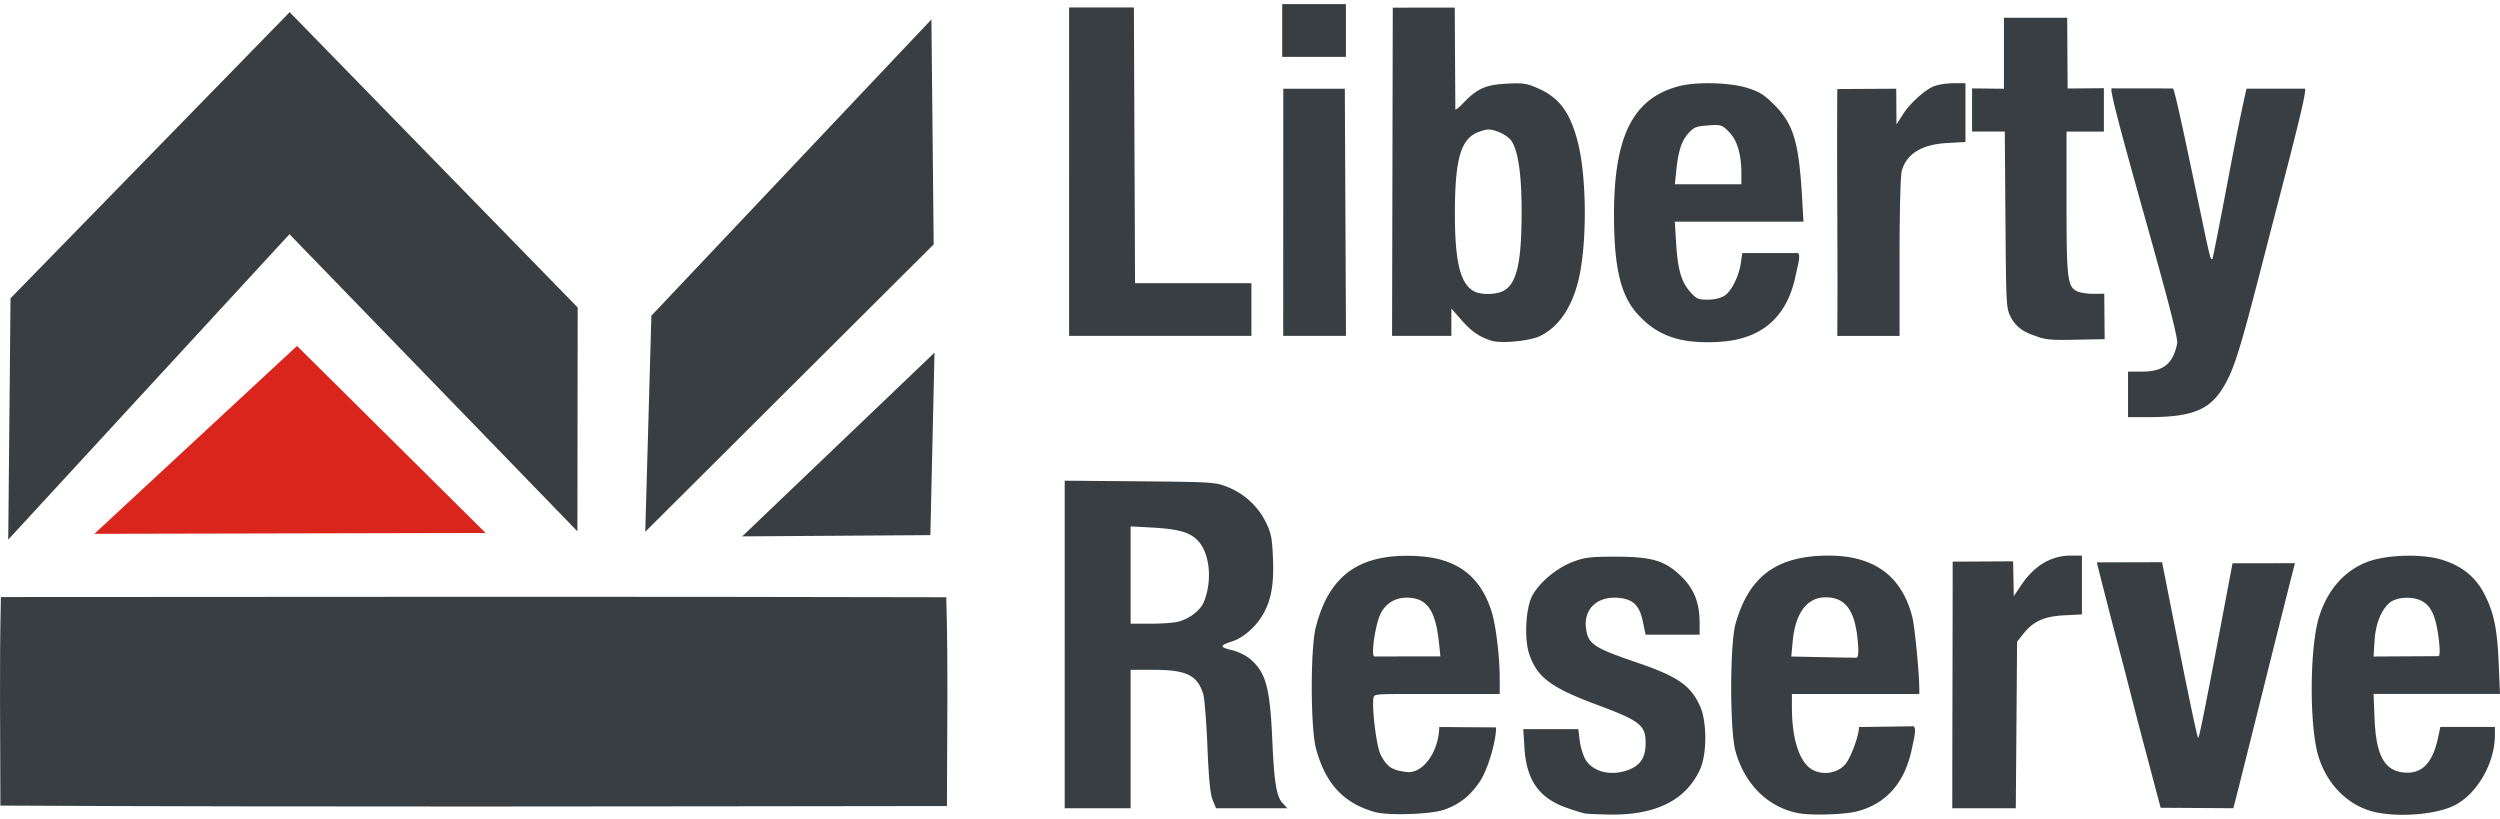 <svg width="116" height="38" fill="none" xmlns="http://www.w3.org/2000/svg"><path d="M63.776 37.674c-1.445-.417-2.27-1.308-2.712-2.932-.258-.949-.266-4.631-.013-5.63.622-2.446 2.047-3.45 4.7-3.31 1.834.095 2.934.914 3.46 2.576.197.624.375 2.09.376 3.084v.74h-2.909c-2.556 0-2.88-.018-2.933.124-.117.303.104 2.273.316 2.688.323.632.583.718 1.179.806.74.11 1.506-.862 1.544-2.086l2.635.017c0 .64-.372 1.938-.756 2.514-.435.65-.915 1.034-1.625 1.297-.608.225-2.627.295-3.262.112Zm2.999-7.797c-.152-1.468-.502-2.044-1.296-2.134-.63-.07-1.144.19-1.414.72-.239.468-.457 1.901-.304 1.996l3.074-.001-.06-.581Zm6.736 7.864a10.79 10.79 0 0 1-.813-.257c-1.286-.451-1.87-1.279-1.964-2.784l-.054-.868h2.553l.068.542c.037.298.158.69.269.873.356.585 1.221.783 2.023.462.542-.217.763-.575.764-1.241.002-.815-.266-1.026-2.22-1.752-2.182-.81-2.822-1.29-3.185-2.383-.232-.698-.158-2.103.14-2.68.317-.612 1.13-1.295 1.88-1.58.557-.21.817-.243 1.967-.243 1.716 0 2.32.18 3.073.914.595.58.851 1.231.851 2.163v.542h-2.507l-.123-.594c-.157-.762-.447-1.05-1.12-1.114-.987-.095-1.642.513-1.521 1.412.098.733.346.9 2.35 1.585 1.905.65 2.5 1.06 2.94 2.025.323.71.326 2.218.005 2.927-.645 1.425-2.035 2.13-4.148 2.106-.563-.007-1.115-.032-1.228-.055Zm9.944-.008c-1.414-.265-2.51-1.346-2.931-2.892-.264-.966-.26-4.952.005-5.895.624-2.219 1.927-3.17 4.337-3.166 2.11.003 3.403.967 3.873 2.885.107.437.31 2.525.316 3.256l.002.28h-5.912v.637c.002 1.474.362 2.56.956 2.88.494.266 1.15.16 1.51-.244.263-.293.647-1.343.647-1.74l2.535-.035c.135.119.032.504-.086 1.064-.333 1.57-1.184 2.533-2.55 2.887-.572.148-2.104.195-2.702.083Zm2.768-7.68c-.094-1.66-.534-2.338-1.519-2.337-.855 0-1.4.729-1.522 2.032l-.066.714 1.467.03c.807.017 1.512.027 1.566.021.055-.005.088-.212.074-.46Zm24.072 7.649c-1.281-.254-2.323-1.263-2.731-2.647-.417-1.413-.396-5.029.038-6.423.392-1.258 1.17-2.148 2.236-2.558.878-.337 2.524-.389 3.45-.107.913.277 1.55.777 1.952 1.532.466.874.629 1.633.698 3.25L116 32.2h-5.867l.047 1.147c.069 1.69.447 2.395 1.333 2.495.843.095 1.356-.415 1.61-1.6l.11-.513h2.532l-.001.383c-.004 1.292-.815 2.71-1.861 3.25-.797.412-2.451.568-3.608.339Zm2.853-8.127c-.136-1.03-.357-1.49-.82-1.71-.447-.212-1.169-.154-1.471.12-.384.347-.627.97-.677 1.741l-.048.736 3.026-.017c.059-.046.055-.381-.01-.87Zm-63.745-7.272 3.492.03c3.362.03 3.512.04 4.066.264a3.379 3.379 0 0 1 1.766 1.617c.257.522.3.739.34 1.726.05 1.246-.1 1.996-.535 2.684-.326.517-.881.983-1.347 1.132-.6.192-.606.27-.032.407.307.074.677.257.88.436.71.622.896 1.32 1.002 3.743.086 1.955.194 2.622.475 2.92l.224.24h-3.308l-.157-.378c-.113-.27-.183-.976-.244-2.472-.047-1.152-.136-2.255-.196-2.45-.268-.87-.786-1.122-2.294-1.122H52.46v6.422h-3.058V22.303Zm5.291 6.537c.538-.154 1.012-.529 1.171-.924.386-.96.276-2.192-.247-2.788-.37-.422-.894-.58-2.16-.649l-.997-.055v4.515h.944c.519 0 1.099-.044 1.29-.099Zm35.91-2.78 2.804-.015.032 1.617.356-.527c.602-.895 1.382-1.356 2.292-1.356h.513v2.73l-.79.04c-.941.045-1.457.27-1.905.833l-.313.391-.06 7.729h-2.947c0-3.808.018-7.634.018-11.441Zm9.65 11.42-.777-2.93c-.416-1.567-.834-3.23-.938-3.623-.459-1.732-1.243-4.775-1.243-4.833l3.025-.008.806 4.077c.444 2.242.834 4.077.867 4.077.053 0 .376-1.626 1.326-6.677l.269-1.427 2.897-.003c-.029.1-.668 2.625-1.374 5.456-.706 2.832-1.329 5.32-1.385 5.53l-.101.383-3.372-.022Zm-1.513-20.238h.651c.988 0 1.432-.355 1.628-1.3.046-.223-.373-1.857-1.552-6.049C98.271 5.636 97.88 4.1 97.984 4.1l2.839.004c.083 0 .724 3.102 1.391 6.282.331 1.578.365 1.703.442 1.623.022-.024.369-1.785.771-3.914.401-2.13.79-3.95.819-3.98h2.707c.051.133-.164 1.113-1.177 4.997-.161.617-.552 2.13-.87 3.364-1.008 3.919-1.285 4.777-1.802 5.585-.626.98-1.454 1.293-3.42 1.295h-.943v-2.114Zm-29.563-1.44c-.547-.18-.914-.436-1.365-.951l-.469-.537v1.271h-2.752l.033-15.23L67.5.352l.028 4.734c.046 0 .218-.143.382-.318.614-.65 1.037-.839 1.994-.886.792-.04.94-.016 1.506.238.946.425 1.442 1.1 1.793 2.444.396 1.512.445 4.347.107 6.116-.275 1.436-.927 2.464-1.846 2.909-.494.24-1.83.364-2.287.213Zm.615-2.324c.597-.353.813-1.338.81-3.703 0-1.708-.169-2.827-.49-3.262-.103-.14-.379-.323-.612-.405-.373-.132-.476-.132-.854 0-.854.297-1.131 1.202-1.14 3.718-.007 2.286.241 3.332.876 3.684.334.186 1.07.169 1.41-.032Zm8.053 2.25c-.763-.205-1.32-.552-1.869-1.162-.782-.87-1.084-2.146-1.087-4.588-.003-3.657.876-5.41 2.995-5.975.811-.216 2.356-.18 3.177.073.57.176.792.314 1.268.79.88.88 1.135 1.72 1.282 4.22l.07 1.198h-5.97l.057.943c.076 1.258.234 1.825.635 2.29.302.35.382.386.834.386.314 0 .607-.07.786-.187.32-.209.67-.917.75-1.51l.071-.465h2.582c.134.118-.005.546-.123 1.105-.352 1.659-1.316 2.649-2.857 2.934-.818.15-1.927.129-2.6-.053ZM80.8 8.046c0-.89-.197-1.548-.576-1.927-.331-.331-.37-.343-.97-.3-.543.04-.662.087-.91.363-.322.362-.47.814-.564 1.731l-.066.637H80.8v-.504Zm13.66 7.545c-.57-.173-.925-.438-1.146-.85-.226-.424-.23-.498-.261-4.534l-.031-4.103h-1.518V4.102l1.478.015.001-3.295h2.935l.02 3.284 1.682-.014v2.013h-1.733V9.42c0 3.626.041 3.928.563 4.126.401.114.775.083 1.188.083l.018 2.11c-2.136.028-2.58.105-3.197-.148ZM49.606.345h3.007l.053 12.794h5.4v2.446h-8.46V.345Zm9.935 15.24.004-11.468H62.4l.053 11.468h-2.911Zm25.71-11.453 2.735-.015.01 1.656.323-.5c.307-.474.971-1.086 1.408-1.268.188-.079.596-.143.906-.143h.564V6.59l-.841.046c-1.185.064-1.893.497-2.114 1.292-.06.216-.102 1.881-.103 4.014v3.644h-2.888c.027-3.818-.029-7.636 0-11.453ZM59.494.192h2.956V2.64h-2.956V.192ZM13.44.565l13.364 13.701-.012 10.387-13.36-13.786L.382 25.039l.106-11.198L13.44.565ZM30.223 14.65 43.218.902l.105 10.438L29.94 24.675l.284-10.026Z" fill="#393E42"/><path d="m4.378 24.77 9.404-8.719 8.75 8.679-18.154.04Z" fill="#DA251C"/><path d="m34.438 24.888 8.923-8.525-.192 8.467-8.73.058ZM.042 27.703c14.623-.007 29.246-.028 43.865.01.093 3.227.035 6.457.031 9.687-14.638.017-29.28.052-43.92-.021 0-3.227-.054-6.453.024-9.676Z" fill="#393E42"/></svg>